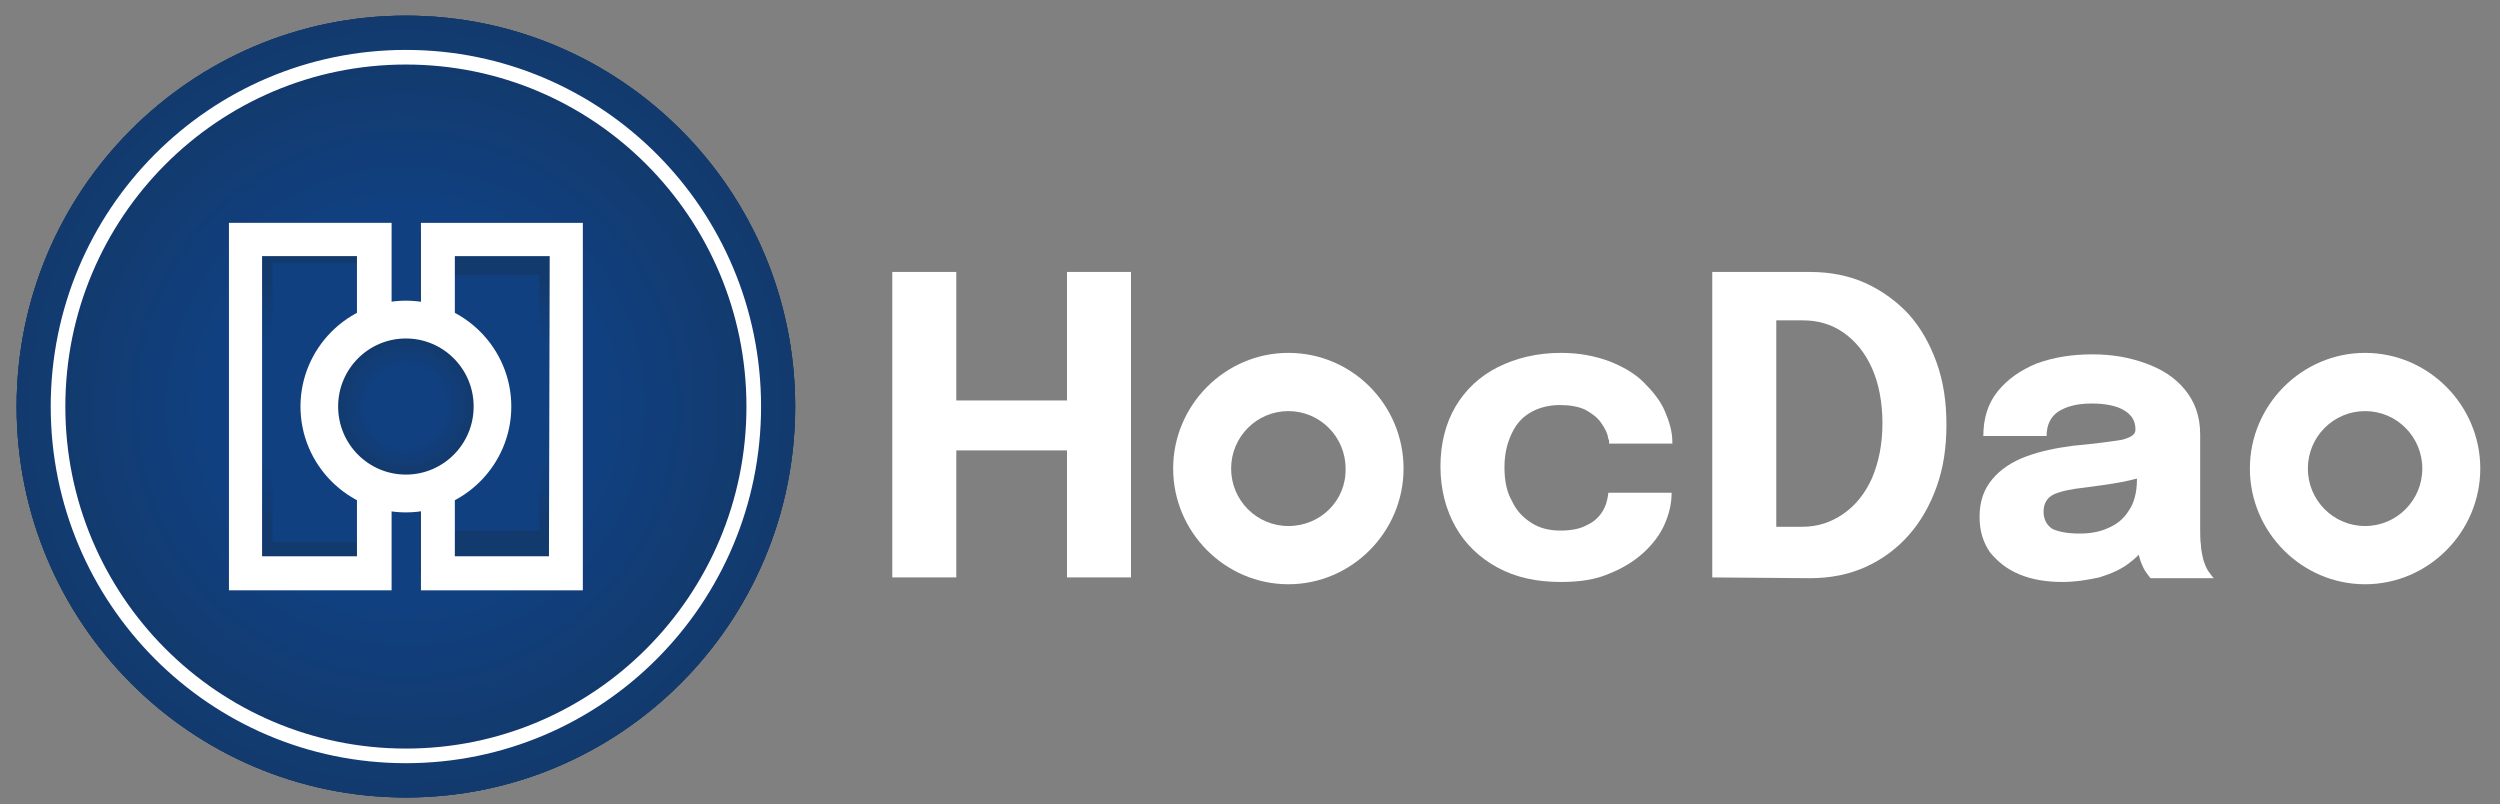 <svg width="171" height="55" viewBox="0 0 171 55" fill="none" xmlns="http://www.w3.org/2000/svg">
<rect x="0" y="0" width="171" height="55" fill="#808080" stroke="none"/>
<path d="M27.763 54.547C42.468 54.547 54.39 42.576 54.39 27.809C54.39 13.041 42.468 1.07 27.763 1.07C13.058 1.07 1.136 13.041 1.136 27.809C1.136 42.576 13.058 54.547 27.763 54.547Z" fill="url(#paint0_radial_221_33875)"/>
<path d="M27.763 54.547C42.468 54.547 54.39 42.576 54.39 27.809C54.39 13.041 42.468 1.07 27.763 1.07C13.058 1.07 1.136 13.041 1.136 27.809C1.136 42.576 13.058 54.547 27.763 54.547Z" fill="url(#paint1_radial_221_33875)"/>
<path d="M27.763 51.702C40.904 51.702 51.557 41.004 51.557 27.808C51.557 14.612 40.904 3.914 27.763 3.914C14.622 3.914 3.969 14.612 3.969 27.808C3.969 41.004 14.622 51.702 27.763 51.702Z" fill="url(#paint2_radial_221_33875)"/>
<path d="M16.484 15.863V39.292H26.785V15.863H16.484ZM24.673 37.068H18.647V17.984H24.673V37.068Z" fill="url(#paint3_radial_221_33875)"/>
<path d="M28.69 15.863V39.292H38.991V15.863H28.69ZM36.879 36.292H30.853V18.811H36.879V36.292Z" fill="url(#paint4_radial_221_33875)"/>
<path d="M27.763 32.413C30.295 32.413 32.347 30.352 32.347 27.81C32.347 25.268 30.295 23.207 27.763 23.207C25.232 23.207 23.179 25.268 23.179 27.81C23.179 30.352 25.232 32.413 27.763 32.413Z" fill="url(#paint5_radial_221_33875)"/>
<path d="M27.763 54.547C42.468 54.547 54.39 42.576 54.39 27.809C54.39 13.041 42.468 1.07 27.763 1.07C13.058 1.07 1.136 13.041 1.136 27.809C1.136 42.576 13.058 54.547 27.763 54.547Z" fill="url(#paint6_radial_221_33875)"/>
<path d="M27.763 51.702C40.904 51.702 51.557 41.004 51.557 27.808C51.557 14.612 40.904 3.914 27.763 3.914C14.622 3.914 3.969 14.612 3.969 27.808C3.969 41.004 14.622 51.702 27.763 51.702Z" fill="url(#paint7_radial_221_33875)" stroke="white" stroke-miterlimit="10"/>
<path d="M16.484 15.863V39.292H26.785V15.863H16.484ZM24.673 37.068H18.647V17.984H24.673V37.068Z" fill="url(#paint8_radial_221_33875)"/>
<path d="M28.69 15.863V39.292H38.991V15.863H28.69ZM36.879 36.292H30.853V18.811H36.879V36.292Z" fill="url(#paint9_radial_221_33875)"/>
<path d="M27.763 32.413C30.295 32.413 32.347 30.352 32.347 27.81C32.347 25.268 30.295 23.207 27.763 23.207C25.232 23.207 23.179 25.268 23.179 27.81C23.179 30.352 25.232 32.413 27.763 32.413Z" fill="url(#paint10_radial_221_33875)"/>
<path d="M15.66 15.242V40.377H26.785V15.242H15.66ZM24.416 38.05H17.926V17.518H24.416V38.05Z" fill="white"/>
<path d="M28.793 15.242V40.377H39.866V15.242H28.793ZM37.549 38.05H31.111V17.518H37.6L37.549 38.05Z" fill="white"/>
<path d="M77.36 18.602V39.496H72.982V29.462L74.939 30.807H63.454L65.411 29.514V39.496H61.033V18.602H65.411V28.687L63.454 27.394H74.939L72.982 28.687V18.602H77.36Z" fill="white"/>
<path d="M106.767 39.807C105.119 39.807 103.677 39.497 102.441 38.825C101.205 38.152 100.226 37.221 99.557 36.032C98.887 34.843 98.527 33.446 98.527 31.895C98.527 30.343 98.887 28.947 99.557 27.809C100.226 26.671 101.205 25.74 102.441 25.119C103.677 24.499 105.119 24.137 106.767 24.137C108.003 24.137 109.085 24.344 110.063 24.706C110.99 25.068 111.814 25.533 112.432 26.154C113.05 26.774 113.565 27.395 113.874 28.119C114.183 28.843 114.389 29.515 114.389 30.239V30.291V30.343H110.063C110.063 30.291 110.063 30.239 110.063 30.188C110.063 30.136 110.063 30.084 110.012 30.033C109.96 29.619 109.754 29.257 109.497 28.895C109.239 28.533 108.879 28.274 108.415 28.016C107.952 27.809 107.385 27.705 106.716 27.705C105.995 27.705 105.325 27.86 104.759 28.171C104.192 28.481 103.729 28.947 103.42 29.619C103.111 30.239 102.905 31.015 102.905 31.946C102.905 32.877 103.059 33.653 103.42 34.274C103.729 34.946 104.192 35.411 104.759 35.773C105.325 36.135 105.995 36.291 106.716 36.291C107.437 36.291 108.055 36.187 108.518 35.928C108.982 35.722 109.342 35.411 109.6 34.998C109.857 34.584 109.96 34.17 110.012 33.705H114.338C114.338 34.429 114.183 35.101 113.874 35.825C113.565 36.549 113.05 37.221 112.432 37.79C111.814 38.359 110.99 38.877 110.063 39.239C109.136 39.652 108.003 39.807 106.767 39.807Z" fill="white"/>
<path d="M117.119 39.496V18.602H123.814C125.205 18.602 126.493 18.86 127.626 19.377C128.759 19.895 129.737 20.619 130.561 21.498C131.385 22.429 132.003 23.515 132.467 24.808C132.93 26.101 133.136 27.497 133.136 29.049C133.136 30.6 132.93 31.997 132.467 33.29C132.003 34.583 131.385 35.669 130.561 36.6C129.737 37.531 128.759 38.255 127.626 38.772C126.493 39.289 125.205 39.548 123.814 39.548L117.119 39.496ZM121.497 38.151L119.54 36.031H123.299C124.329 36.031 125.256 35.72 126.08 35.151C126.905 34.583 127.574 33.755 128.038 32.721C128.501 31.635 128.759 30.393 128.759 28.945C128.759 27.497 128.501 26.204 128.038 25.17C127.574 24.135 126.905 23.308 126.08 22.739C125.256 22.17 124.329 21.912 123.299 21.912H119.54L121.497 19.791V38.151Z" fill="white"/>
<path d="M141.068 39.806C139.986 39.806 139.007 39.65 138.132 39.288C137.256 38.926 136.638 38.409 136.123 37.788C135.66 37.116 135.402 36.34 135.402 35.358C135.402 34.272 135.711 33.444 136.278 32.772C136.844 32.099 137.617 31.582 138.595 31.22C139.574 30.858 140.604 30.651 141.737 30.496C143.385 30.341 144.518 30.186 145.136 30.082C145.754 29.927 146.063 29.72 146.063 29.41C146.063 29.41 146.063 29.41 146.063 29.358C146.063 28.79 145.806 28.376 145.291 28.066C144.776 27.755 144.003 27.6 143.076 27.6C142.046 27.6 141.325 27.807 140.759 28.169C140.244 28.531 139.986 29.1 139.986 29.824H135.66C135.66 28.634 135.969 27.6 136.638 26.773C137.308 25.945 138.183 25.324 139.317 24.859C140.45 24.445 141.686 24.238 143.128 24.238C144.467 24.238 145.651 24.445 146.784 24.859C147.917 25.273 148.793 25.842 149.462 26.669C150.132 27.497 150.492 28.479 150.492 29.72C150.492 29.927 150.492 30.134 150.492 30.289C150.492 30.496 150.492 30.703 150.492 30.858V36.185C150.492 36.547 150.492 36.961 150.544 37.271C150.544 37.633 150.647 37.944 150.698 38.254C150.801 38.564 150.904 38.875 151.059 39.081C151.213 39.288 151.316 39.444 151.419 39.547H147.093C147.042 39.495 146.939 39.34 146.784 39.133C146.63 38.926 146.527 38.668 146.424 38.409C146.321 38.099 146.218 37.737 146.166 37.426C146.115 37.116 146.063 36.702 146.063 36.237L146.99 36.858C146.733 37.478 146.321 37.995 145.703 38.461C145.136 38.926 144.415 39.237 143.591 39.495C142.87 39.65 141.995 39.806 141.068 39.806ZM142.252 36.496C142.922 36.496 143.591 36.392 144.158 36.133C144.776 35.875 145.239 35.513 145.6 34.944C145.96 34.427 146.166 33.703 146.166 32.824V31.324L147.248 32.41C146.63 32.617 145.909 32.824 145.085 32.979C144.261 33.134 143.437 33.237 142.664 33.341C141.686 33.444 140.965 33.599 140.501 33.806C140.038 34.013 139.78 34.427 139.78 34.996C139.78 35.513 139.986 35.927 140.398 36.185C140.862 36.392 141.48 36.496 142.252 36.496Z" fill="white"/>
<path d="M88.124 24.137C83.797 24.137 80.244 27.705 80.244 32.05C80.244 36.394 83.797 39.963 88.124 39.963C92.45 39.963 96.003 36.394 96.003 32.05C96.003 27.705 92.501 24.137 88.124 24.137ZM88.124 35.98C85.96 35.98 84.209 34.222 84.209 32.05C84.209 29.878 85.96 28.119 88.124 28.119C90.287 28.119 92.038 29.878 92.038 32.05C92.089 34.222 90.338 35.98 88.124 35.98Z" fill="white"/>
<path d="M161.771 24.137C157.445 24.137 153.892 27.705 153.892 32.05C153.892 36.394 157.445 39.963 161.771 39.963C166.098 39.963 169.651 36.394 169.651 32.05C169.651 27.705 166.098 24.137 161.771 24.137ZM161.771 35.98C159.608 35.98 157.857 34.222 157.857 32.05C157.857 29.878 159.608 28.119 161.771 28.119C163.935 28.119 165.686 29.878 165.686 32.05C165.686 34.222 163.935 35.98 161.771 35.98Z" fill="white"/>
<path d="M27.763 20.566C23.797 20.566 20.553 23.825 20.553 27.807C20.553 31.789 23.797 35.048 27.763 35.048C31.729 35.048 34.973 31.789 34.973 27.807C34.973 23.825 31.729 20.566 27.763 20.566ZM27.763 31.427C25.806 31.427 24.158 29.824 24.158 27.807C24.158 25.842 25.754 24.187 27.763 24.187C29.72 24.187 31.368 25.79 31.368 27.807C31.368 29.772 29.72 31.427 27.763 31.427Z" fill="white"/>
<path d="M27.763 32.462C30.323 32.462 32.398 30.378 32.398 27.807C32.398 25.236 30.323 23.152 27.763 23.152C25.203 23.152 23.128 25.236 23.128 27.807C23.128 30.378 25.203 32.462 27.763 32.462Z" fill="url(#paint11_radial_221_33875)"/>
<defs>
<radialGradient id="paint0_radial_221_33875" cx="0" cy="0" r="1" gradientUnits="userSpaceOnUse" gradientTransform="translate(27.763 27.809) scale(26.627 26.738)">
<stop offset="0.201" stop-color="#114080"/>
<stop offset="0.584" stop-color="#114080"/>
<stop offset="1" stop-color="#123A6D"/>
</radialGradient>
<radialGradient id="paint1_radial_221_33875" cx="0" cy="0" r="1" gradientUnits="userSpaceOnUse" gradientTransform="translate(27.763 27.809) scale(26.627 26.738)">
<stop offset="0.201" stop-color="#114080"/>
<stop offset="0.584" stop-color="#114080"/>
<stop offset="1" stop-color="#123A6D"/>
</radialGradient>
<radialGradient id="paint2_radial_221_33875" cx="0" cy="0" r="1" gradientUnits="userSpaceOnUse" gradientTransform="translate(27.763 27.808) scale(23.794 23.894)">
<stop offset="0.201" stop-color="#114080"/>
<stop offset="0.584" stop-color="#114080"/>
<stop offset="1" stop-color="#123A6D"/>
</radialGradient>
<radialGradient id="paint3_radial_221_33875" cx="0" cy="0" r="1" gradientUnits="userSpaceOnUse" gradientTransform="translate(21.649 27.545) scale(9.014 9.052)">
<stop offset="0.201" stop-color="#114080"/>
<stop offset="0.584" stop-color="#114080"/>
<stop offset="1" stop-color="#123A6D"/>
</radialGradient>
<radialGradient id="paint4_radial_221_33875" cx="0" cy="0" r="1" gradientUnits="userSpaceOnUse" gradientTransform="translate(33.867 27.545) scale(9.014 9.052)">
<stop offset="0.201" stop-color="#114080"/>
<stop offset="0.584" stop-color="#114080"/>
<stop offset="1" stop-color="#123A6D"/>
</radialGradient>
<radialGradient id="paint5_radial_221_33875" cx="0" cy="0" r="1" gradientUnits="userSpaceOnUse" gradientTransform="translate(27.763 27.81) scale(4.571 4.59)">
<stop offset="0.201" stop-color="#114080"/>
<stop offset="0.584" stop-color="#114080"/>
<stop offset="1" stop-color="#123A6D"/>
</radialGradient>
<radialGradient id="paint6_radial_221_33875" cx="0" cy="0" r="1" gradientUnits="userSpaceOnUse" gradientTransform="translate(27.763 27.809) scale(26.627 26.738)">
<stop offset="0.201" stop-color="#114080"/>
<stop offset="0.584" stop-color="#114080"/>
<stop offset="1" stop-color="#123A6D"/>
</radialGradient>
<radialGradient id="paint7_radial_221_33875" cx="0" cy="0" r="1" gradientUnits="userSpaceOnUse" gradientTransform="translate(27.763 27.808) scale(23.794 23.894)">
<stop offset="0.201" stop-color="#114080"/>
<stop offset="0.584" stop-color="#114080"/>
<stop offset="1" stop-color="#123A6D"/>
</radialGradient>
<radialGradient id="paint8_radial_221_33875" cx="0" cy="0" r="1" gradientUnits="userSpaceOnUse" gradientTransform="translate(21.649 27.545) scale(9.014 9.052)">
<stop offset="0.201" stop-color="#114080"/>
<stop offset="0.584" stop-color="#114080"/>
<stop offset="1" stop-color="#123A6D"/>
</radialGradient>
<radialGradient id="paint9_radial_221_33875" cx="0" cy="0" r="1" gradientUnits="userSpaceOnUse" gradientTransform="translate(33.867 27.545) scale(9.014 9.052)">
<stop offset="0.201" stop-color="#114080"/>
<stop offset="0.584" stop-color="#114080"/>
<stop offset="1" stop-color="#123A6D"/>
</radialGradient>
<radialGradient id="paint10_radial_221_33875" cx="0" cy="0" r="1" gradientUnits="userSpaceOnUse" gradientTransform="translate(27.763 27.81) scale(4.571 4.59)">
<stop offset="0.201" stop-color="#114080"/>
<stop offset="0.584" stop-color="#114080"/>
<stop offset="1" stop-color="#123A6D"/>
</radialGradient>
<radialGradient id="paint11_radial_221_33875" cx="0" cy="0" r="1" gradientUnits="userSpaceOnUse" gradientTransform="translate(27.763 27.807) scale(4.63 4.649)">
<stop offset="0.201" stop-color="#114080"/>
<stop offset="0.584" stop-color="#114080"/>
<stop offset="1" stop-color="#123A6D"/>
</radialGradient>
</defs>
</svg>
